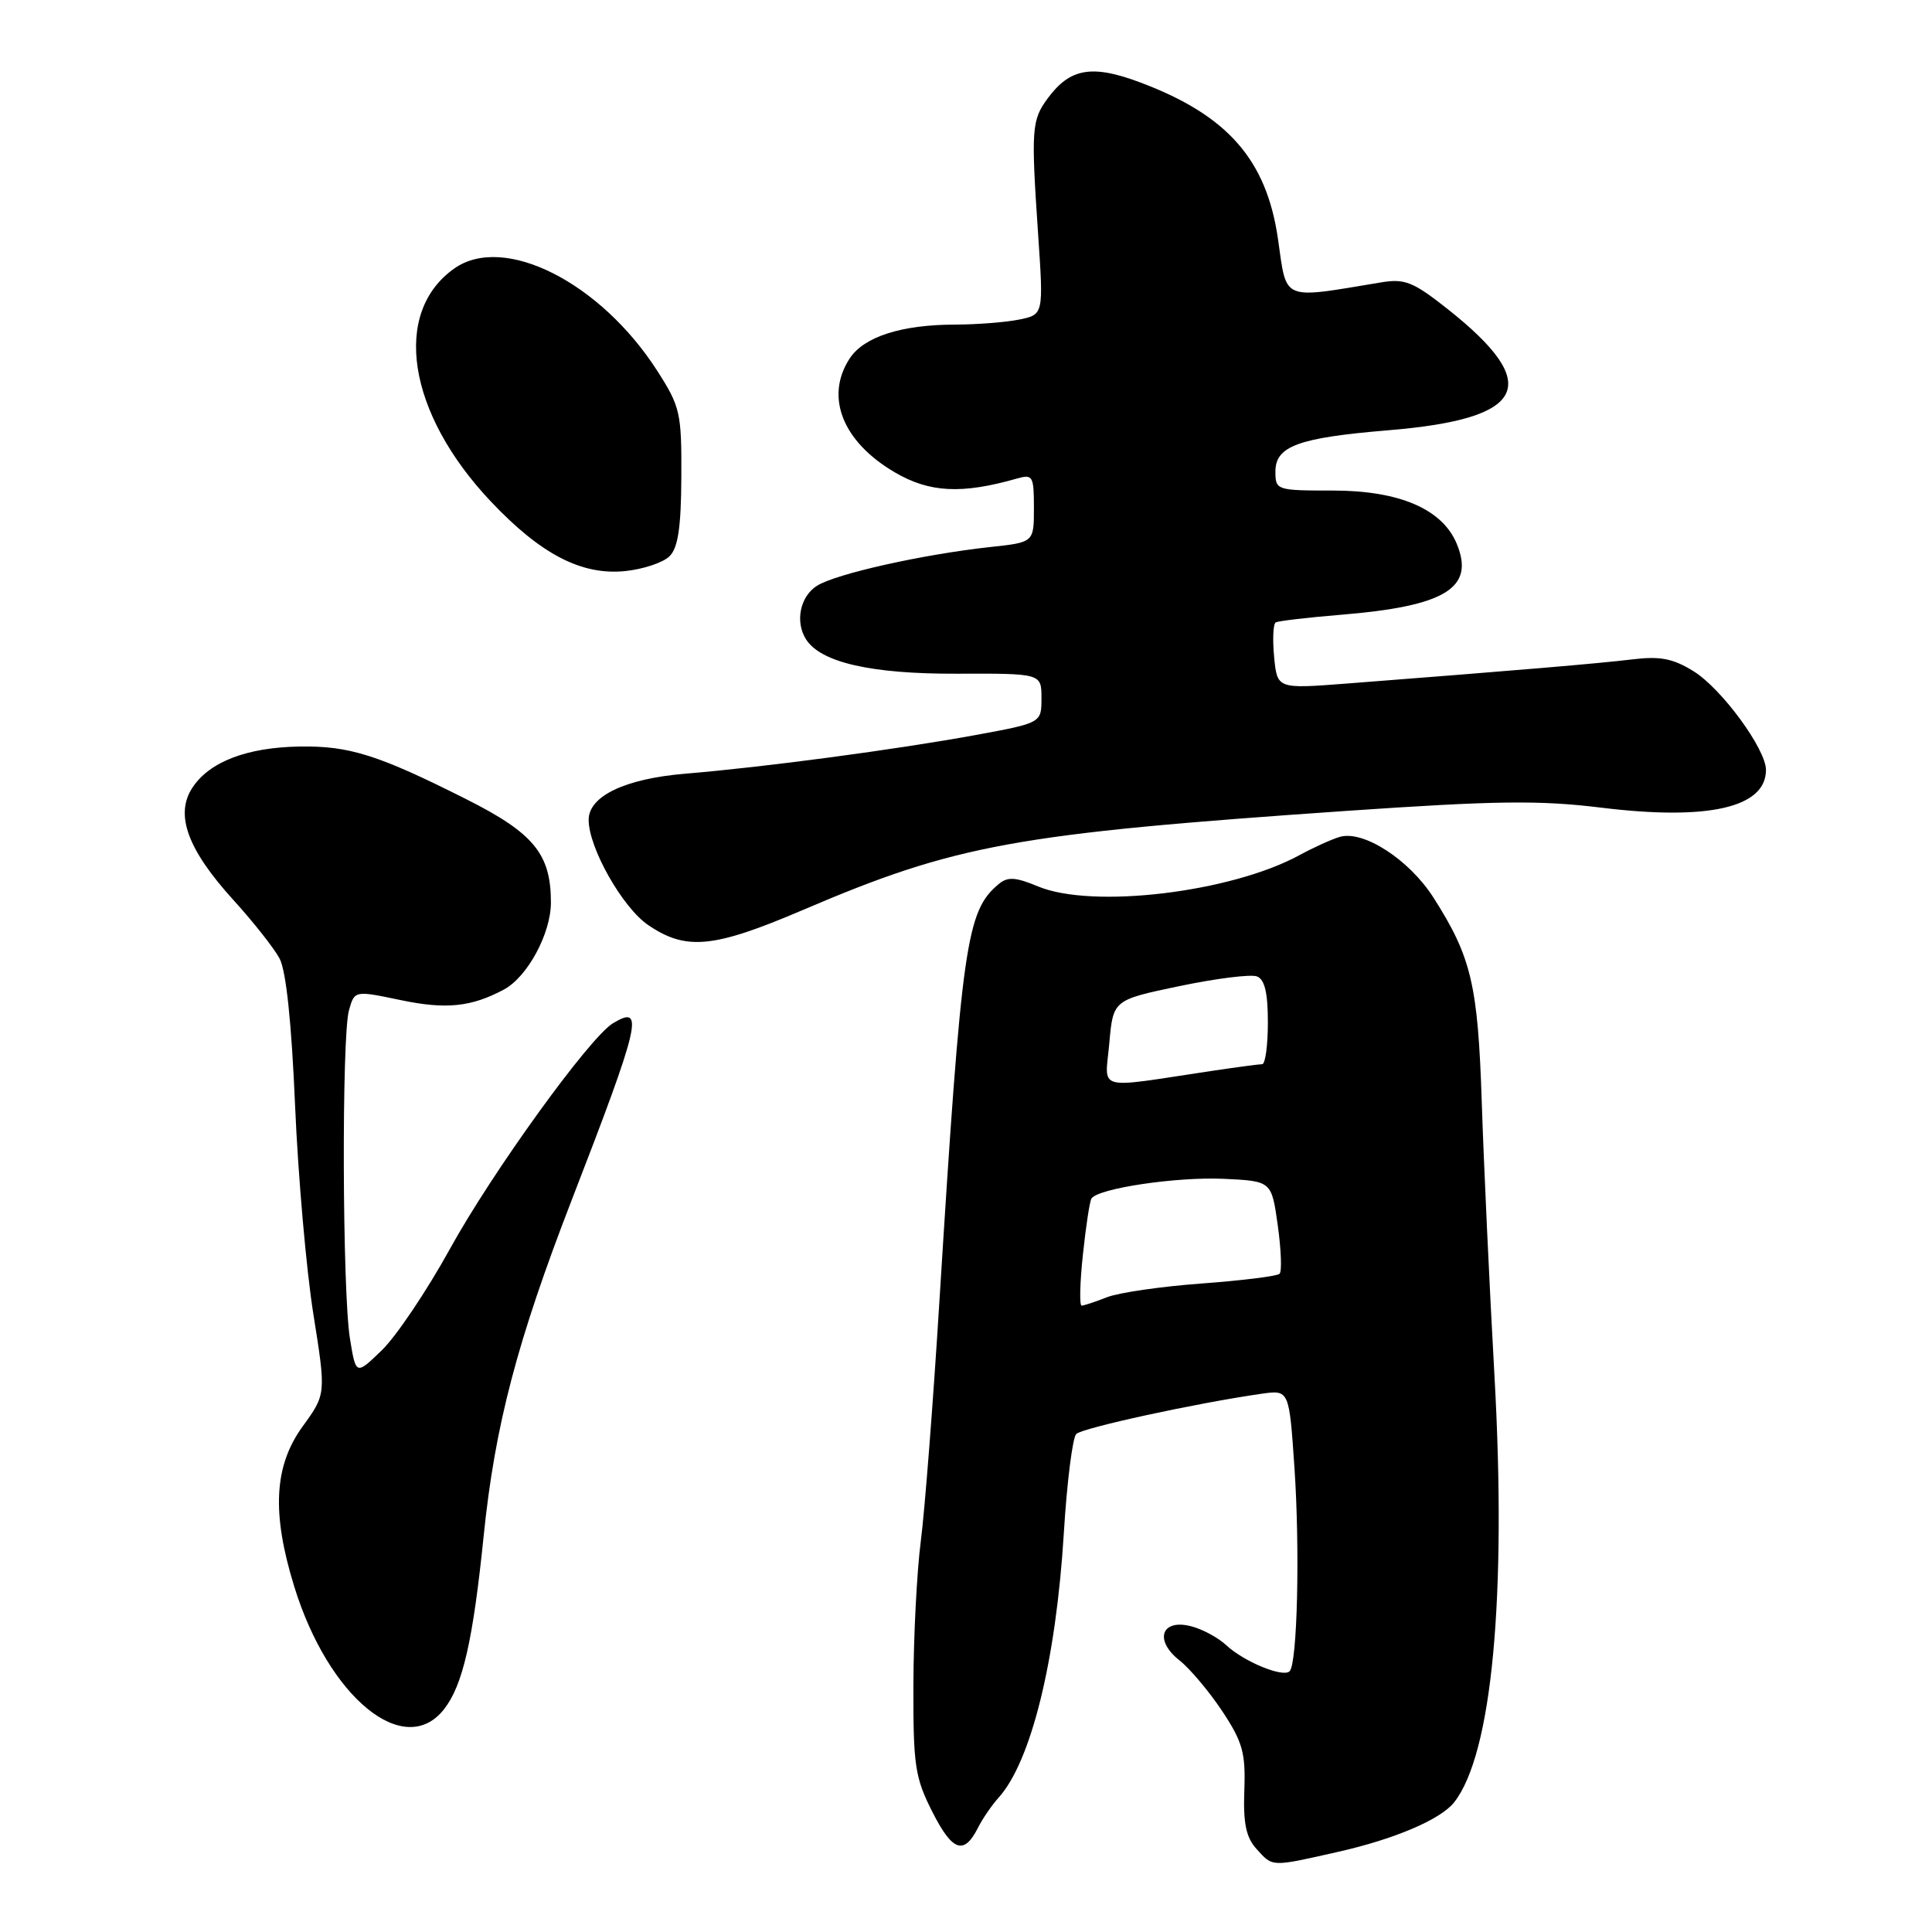 <?xml version="1.0" encoding="UTF-8" standalone="no"?>
<!DOCTYPE svg PUBLIC "-//W3C//DTD SVG 1.1//EN" "http://www.w3.org/Graphics/SVG/1.1/DTD/svg11.dtd" >
<svg xmlns="http://www.w3.org/2000/svg" xmlns:xlink="http://www.w3.org/1999/xlink" version="1.1" viewBox="0 0 256 256">
 <g >
 <path fill="currentColor"
d=" M 177.30 245.38 C 184.80 243.69 190.89 241.09 192.68 238.82 C 197.70 232.45 199.66 211.59 198.02 182.22 C 197.35 170.27 196.60 153.97 196.34 146.00 C 195.83 130.49 194.97 126.82 189.95 118.95 C 186.73 113.90 180.63 109.95 177.50 110.90 C 176.40 111.23 174.01 112.32 172.19 113.31 C 163.10 118.26 144.73 120.46 137.53 117.45 C 134.58 116.22 133.52 116.15 132.35 117.13 C 128.04 120.71 127.44 124.88 124.49 172.22 C 123.65 185.81 122.53 200.21 122.01 204.22 C 121.49 208.22 121.05 216.80 121.03 223.28 C 121.00 233.97 121.24 235.54 123.55 240.10 C 126.20 245.33 127.74 245.86 129.59 242.18 C 130.19 240.99 131.41 239.21 132.30 238.22 C 136.62 233.45 139.92 220.08 140.96 203.19 C 141.37 196.42 142.12 190.49 142.61 190.01 C 143.43 189.20 158.56 185.91 167.16 184.68 C 170.82 184.16 170.82 184.16 171.52 194.46 C 172.26 205.34 171.91 220.43 170.88 221.45 C 170.02 222.32 164.86 220.20 162.50 218.01 C 161.40 216.98 159.27 215.84 157.76 215.47 C 153.85 214.50 152.93 217.37 156.29 220.01 C 157.67 221.10 160.22 224.13 161.95 226.73 C 164.66 230.83 165.06 232.26 164.88 237.23 C 164.72 241.59 165.11 243.47 166.49 244.99 C 168.68 247.41 168.35 247.40 177.30 245.38 Z  M 58.83 226.49 C 61.32 223.32 62.67 217.43 64.09 203.50 C 65.58 188.91 68.52 177.70 75.76 159.00 C 84.86 135.50 85.44 133.03 81.20 135.60 C 78.10 137.49 65.20 155.34 59.60 165.52 C 56.56 171.03 52.52 177.04 50.62 178.89 C 47.16 182.24 47.16 182.24 46.37 177.37 C 45.36 171.16 45.26 137.35 46.24 133.87 C 46.98 131.24 46.98 131.24 53.10 132.52 C 59.11 133.78 62.45 133.43 66.77 131.12 C 69.89 129.45 73.00 123.70 73.00 119.58 C 73.00 113.16 70.73 110.39 61.75 105.88 C 50.11 100.02 46.28 98.81 39.70 98.92 C 32.72 99.03 27.74 100.94 25.49 104.38 C 23.15 107.94 24.85 112.57 30.93 119.26 C 33.55 122.14 36.30 125.62 37.04 127.00 C 37.91 128.62 38.63 135.46 39.10 146.50 C 39.50 155.85 40.59 168.28 41.52 174.11 C 43.21 184.73 43.21 184.73 40.10 189.01 C 36.30 194.26 35.98 200.48 38.99 210.23 C 43.53 224.94 53.58 233.17 58.83 226.49 Z  M 106.33 120.60 C 126.70 111.89 134.48 110.48 178.38 107.45 C 198.20 106.09 203.94 106.01 212.18 107.02 C 226.37 108.76 234.00 107.01 234.00 102.02 C 234.00 99.26 228.11 91.23 224.40 88.94 C 221.65 87.24 219.98 86.92 216.22 87.38 C 211.85 87.91 201.14 88.82 178.37 90.58 C 169.24 91.28 169.24 91.28 168.83 87.07 C 168.61 84.75 168.70 82.69 169.03 82.48 C 169.35 82.28 173.19 81.83 177.56 81.47 C 191.50 80.34 195.46 77.93 193.03 72.06 C 191.12 67.45 185.42 65.00 176.61 65.00 C 169.14 65.00 169.00 64.95 169.00 62.48 C 169.00 59.11 172.04 58.00 184.00 57.01 C 202.34 55.49 204.52 50.99 191.78 40.92 C 187.28 37.36 186.14 36.90 183.05 37.41 C 169.65 39.63 170.54 40.00 169.34 31.68 C 167.83 21.17 162.66 15.28 151.16 10.95 C 144.72 8.52 141.81 9.01 138.85 13.00 C 136.69 15.92 136.61 17.06 137.56 31.10 C 138.28 41.69 138.28 41.69 135.02 42.35 C 133.22 42.71 129.44 43.00 126.63 43.01 C 119.48 43.01 114.49 44.61 112.60 47.48 C 109.27 52.56 111.63 58.53 118.57 62.59 C 123.16 65.28 127.43 65.50 134.75 63.41 C 136.85 62.81 137.00 63.07 137.00 67.31 C 137.00 71.86 137.00 71.86 131.25 72.48 C 122.31 73.45 110.73 76.04 108.25 77.62 C 106.01 79.04 105.33 82.39 106.80 84.71 C 108.75 87.78 115.44 89.31 126.75 89.27 C 138.00 89.23 138.00 89.23 138.00 92.51 C 138.00 95.79 138.00 95.79 129.25 97.40 C 118.67 99.33 101.30 101.65 90.78 102.52 C 82.81 103.19 78.00 105.49 78.00 108.64 C 78.00 112.34 82.48 120.25 85.88 122.57 C 90.91 125.99 94.53 125.64 106.33 120.60 Z  M 88.72 73.70 C 89.85 72.58 90.25 69.86 90.28 63.19 C 90.32 54.70 90.14 53.89 87.08 49.12 C 79.55 37.40 66.79 30.95 60.22 35.56 C 51.89 41.40 53.97 54.75 65.05 66.46 C 71.67 73.46 77.07 76.26 82.85 75.67 C 85.25 75.42 87.89 74.54 88.72 73.70 Z  M 143.49 166.25 C 143.88 162.54 144.39 159.19 144.62 158.82 C 145.44 157.47 155.92 155.91 162.15 156.20 C 168.49 156.50 168.49 156.50 169.31 162.36 C 169.76 165.58 169.87 168.47 169.55 168.78 C 169.24 169.10 164.60 169.67 159.24 170.07 C 153.88 170.46 148.23 171.28 146.68 171.89 C 145.14 172.50 143.62 173.00 143.32 173.00 C 143.02 173.00 143.09 169.96 143.49 166.25 Z  M 146.99 138.22 C 147.50 132.50 147.50 132.50 156.30 130.66 C 161.14 129.65 165.75 129.07 166.55 129.38 C 167.58 129.77 168.00 131.55 168.00 135.47 C 168.00 138.51 167.66 141.00 167.25 141.01 C 166.84 141.01 163.80 141.42 160.50 141.91 C 144.90 144.25 146.42 144.67 146.99 138.22 Z "/>
</g>
</svg>